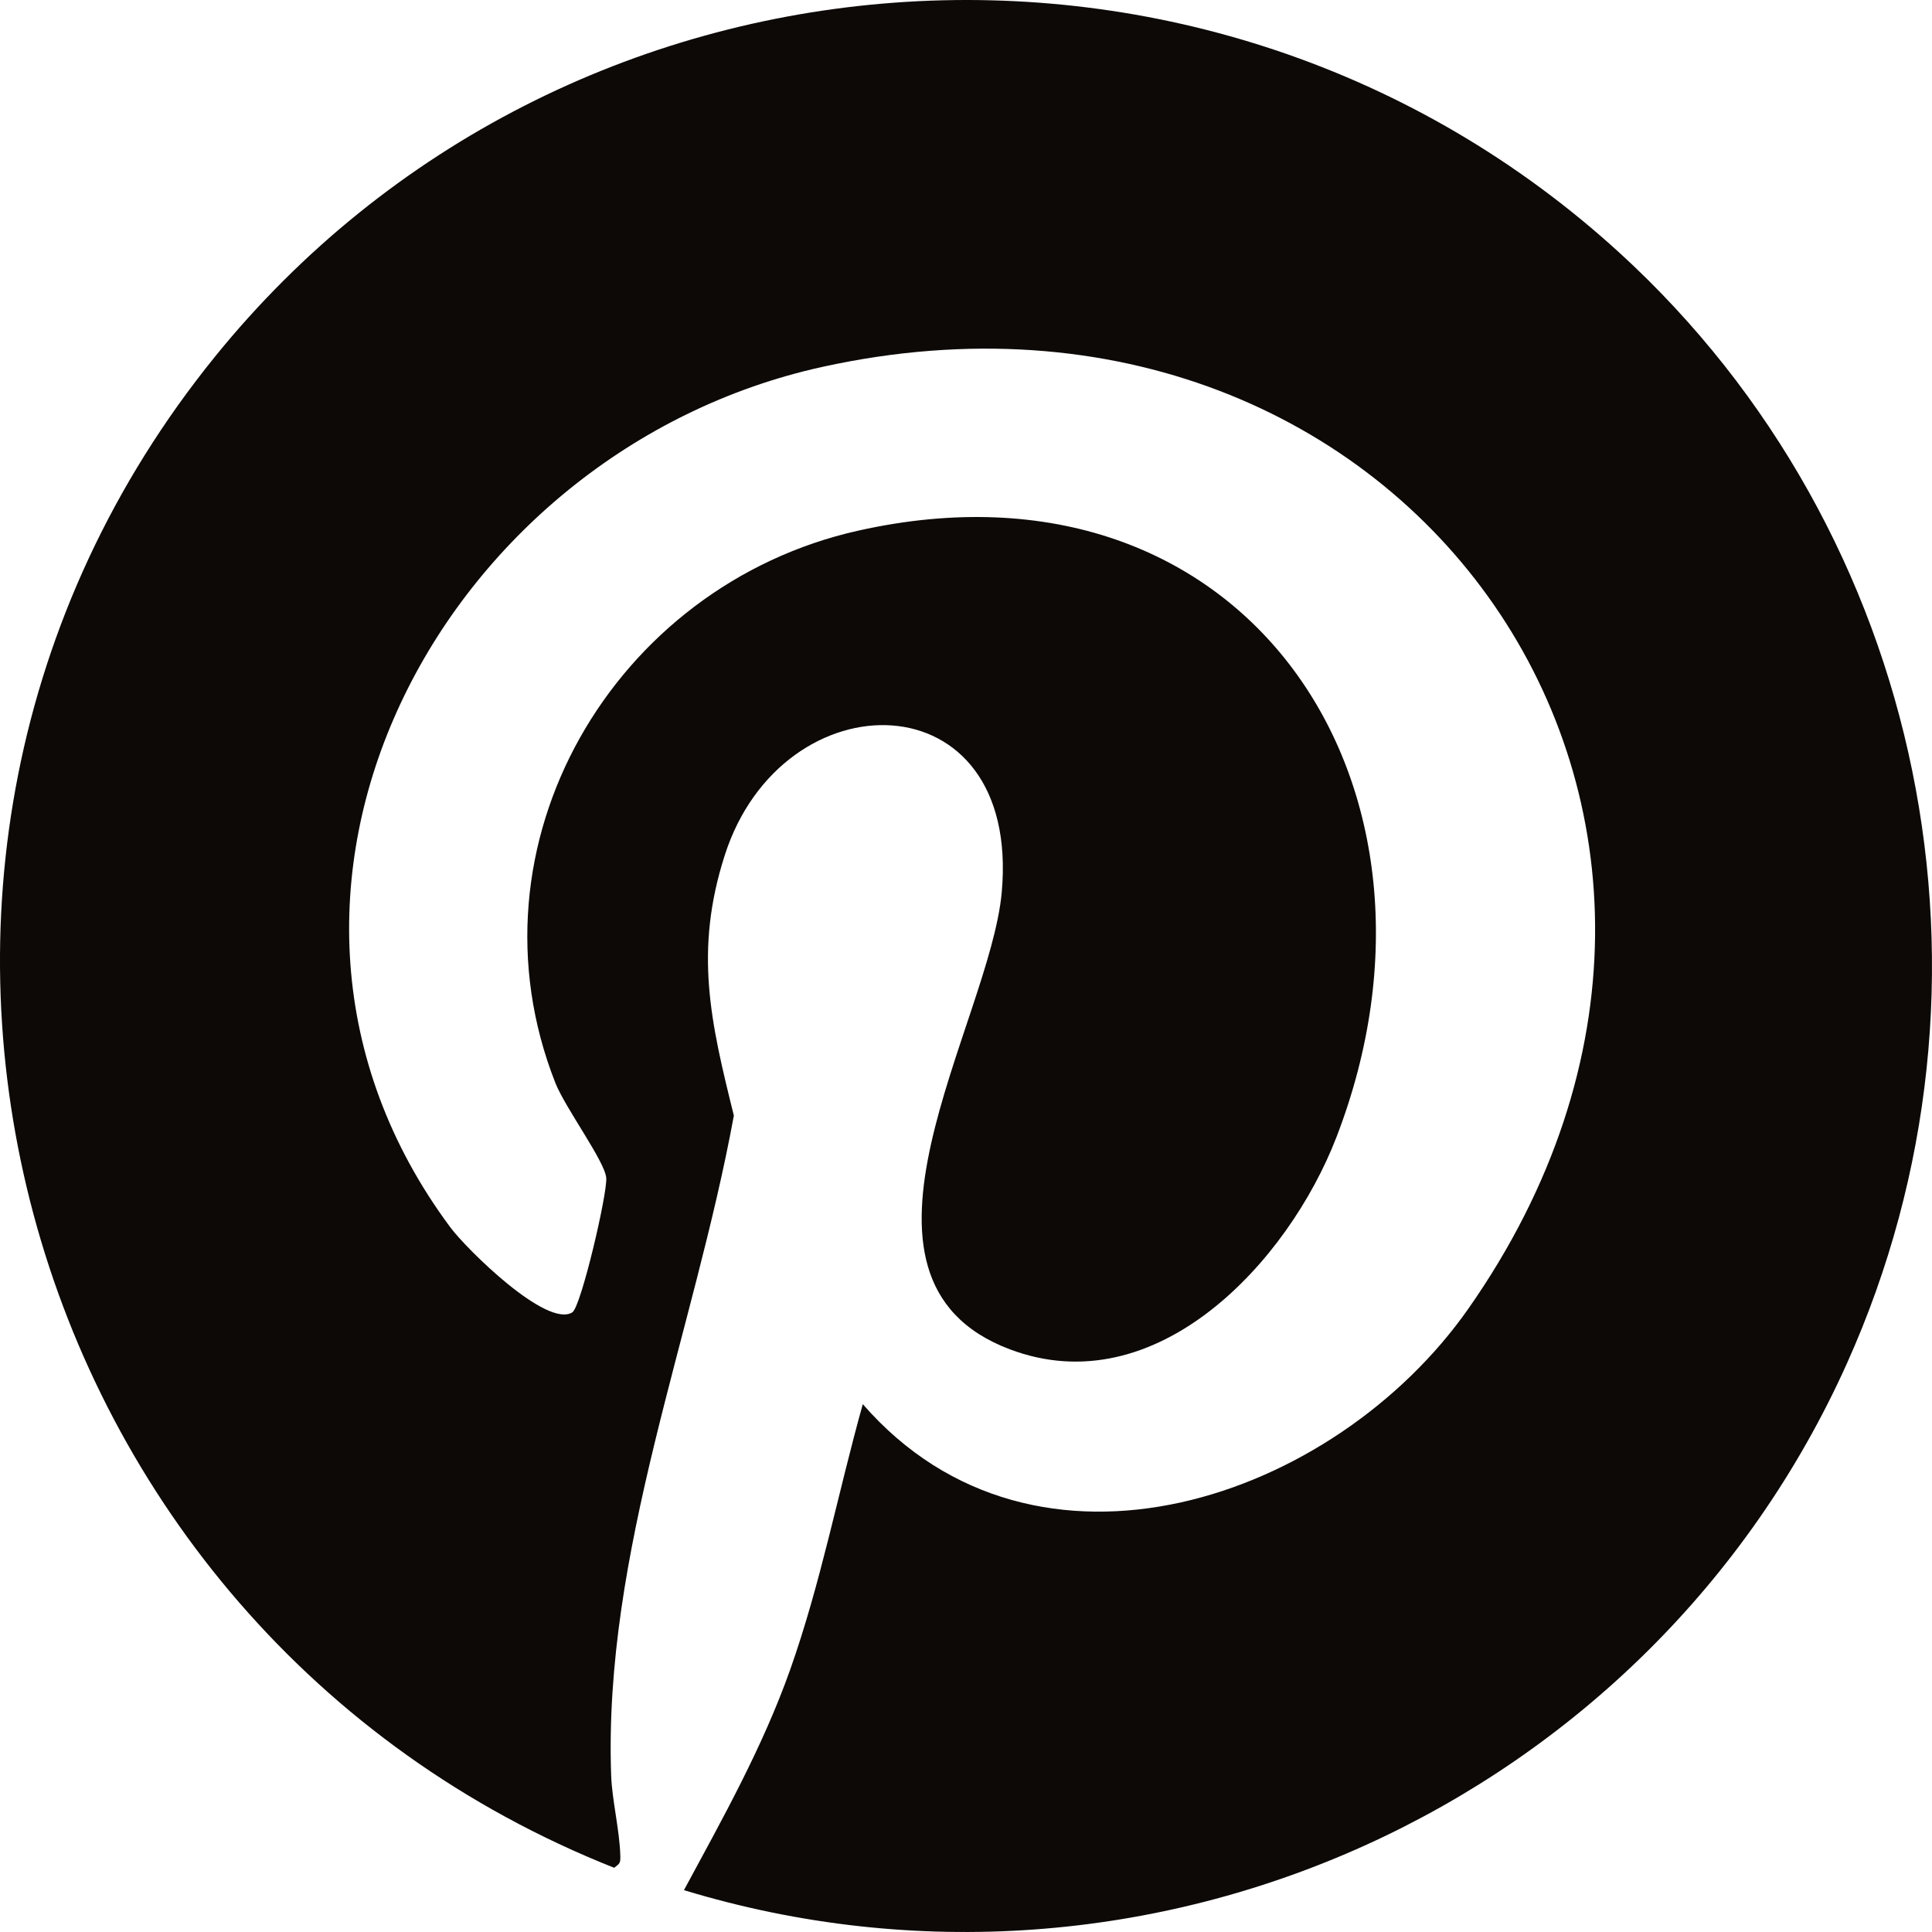 <svg width="38" height="38" viewBox="0 0 38 38" fill="none" xmlns="http://www.w3.org/2000/svg">
<path d="M13.453 37.176C14.219 35.757 15.001 34.365 15.542 32.839C16.145 31.137 16.485 29.352 16.97 27.618C20.371 31.527 26.251 29.495 28.881 25.74C35.654 16.074 27.695 4.685 16.18 7.215C8.668 8.865 3.992 17.591 8.856 24.138C9.178 24.571 10.755 26.128 11.257 25.812C11.428 25.705 11.95 23.469 11.924 23.167C11.897 22.843 11.119 21.793 10.924 21.301C9.075 16.612 12.07 11.515 16.877 10.438C24.503 8.728 28.953 15.465 26.284 22.372C25.34 24.814 22.75 27.631 19.861 26.539C16.181 25.148 19.47 20.131 19.703 17.55C20.086 13.307 15.387 13.285 14.254 16.825C13.652 18.705 13.974 20.093 14.434 21.942C13.648 26.227 11.862 30.534 12.021 34.93C12.039 35.41 12.19 36.013 12.201 36.511C12.204 36.647 12.19 36.652 12.08 36.737C0.217 32.035 -3.899 17.054 4.226 7.018C11.094 -1.465 23.799 -2.395 31.861 4.979C37.883 10.487 39.684 19.345 36.328 26.814C32.431 35.489 22.601 39.958 13.453 37.177V37.176Z" fill="#0D0907"/>
</svg>
